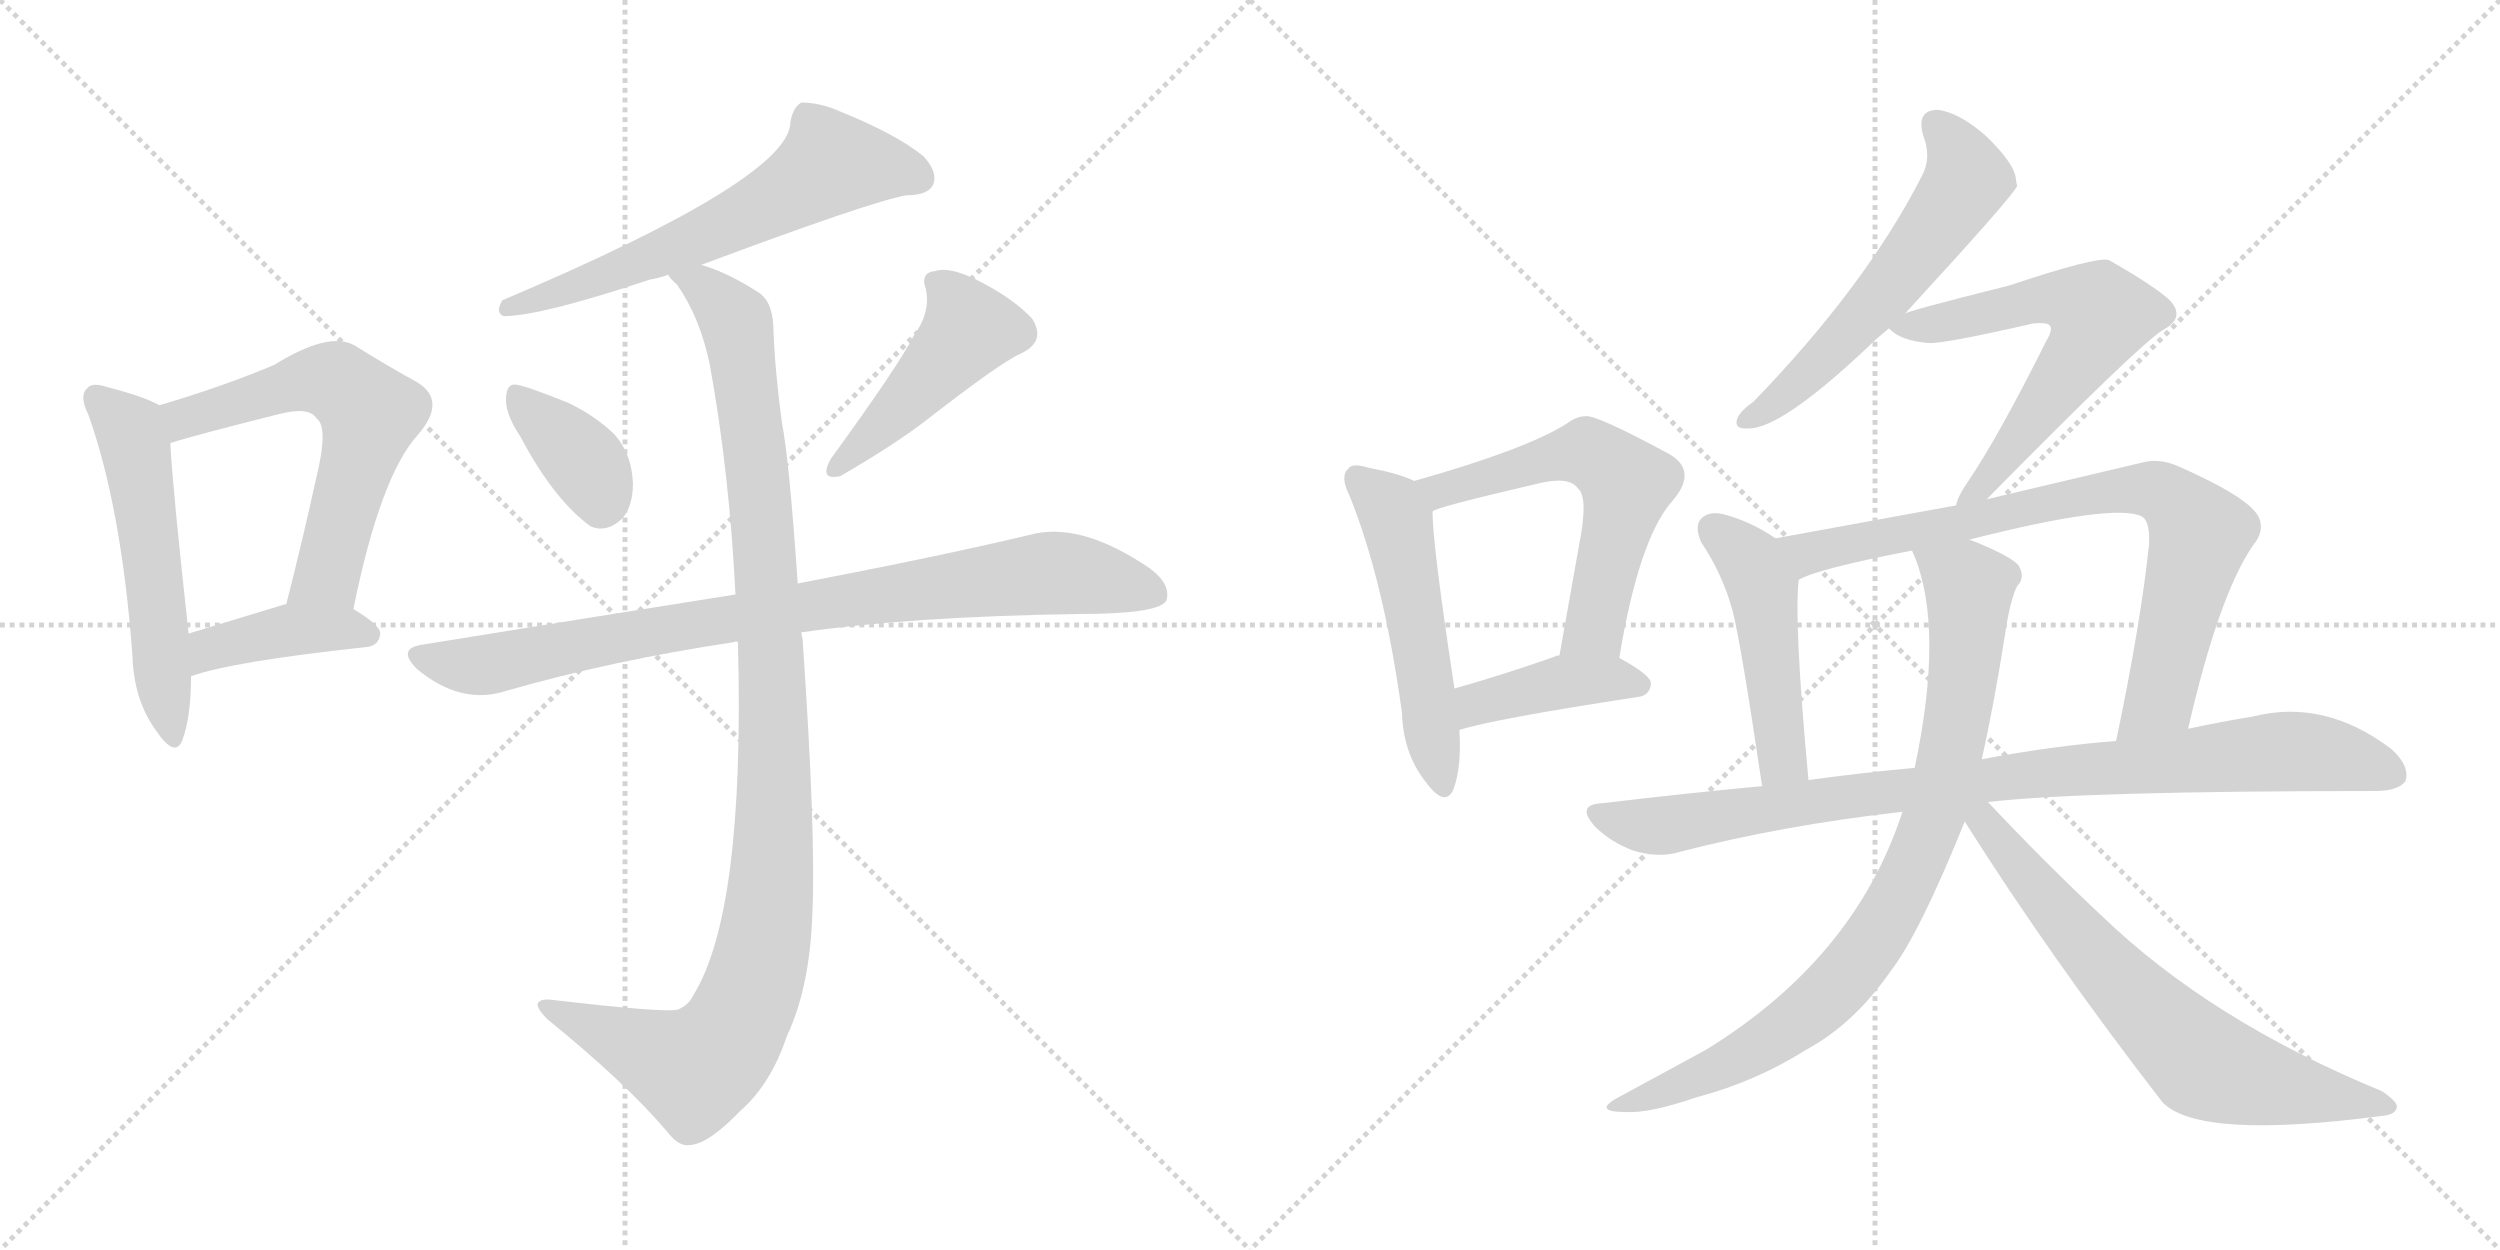 <svg version="1.1" viewBox="0 0 2048 1024" xmlns="http://www.w3.org/2000/svg">
  <g stroke="lightgray" stroke-dasharray="1,1" stroke-width="1" transform="scale(4, 4)">
    <line x1="0" y1="0" x2="256" y2="256"></line>
    <line x1="256" y1="0" x2="0" y2="256"></line>
    <line x1="128" y1="0" x2="128" y2="256"></line>
    <line x1="0" y1="128" x2="256" y2="128"></line>
    <line x1="256" y1="0" x2="512" y2="256"></line>
    <line x1="512" y1="0" x2="256" y2="256"></line>
    <line x1="384" y1="0" x2="384" y2="256"></line>
    <line x1="256" y1="128" x2="512" y2="128"></line>
  </g>
<g transform="scale(1, -1) translate(0, -850)">
   <style type="text/css">
    @keyframes keyframes0 {
      from {
       stroke: black;
       stroke-dashoffset: 544;
       stroke-width: 128;
       }
       64% {
       animation-timing-function: step-end;
       stroke: black;
       stroke-dashoffset: 0;
       stroke-width: 128;
       }
       to {
       stroke: black;
       stroke-width: 1024;
       }
       }
       #make-me-a-hanzi-animation-0 {
         animation: keyframes0 0.693s both;
         animation-delay: 0s;
         animation-timing-function: linear;
       }
    @keyframes keyframes1 {
      from {
       stroke: black;
       stroke-dashoffset: 609;
       stroke-width: 128;
       }
       66% {
       animation-timing-function: step-end;
       stroke: black;
       stroke-dashoffset: 0;
       stroke-width: 128;
       }
       to {
       stroke: black;
       stroke-width: 1024;
       }
       }
       #make-me-a-hanzi-animation-1 {
         animation: keyframes1 0.746s both;
         animation-delay: 0.693s;
         animation-timing-function: linear;
       }
    @keyframes keyframes2 {
      from {
       stroke: black;
       stroke-dashoffset: 408;
       stroke-width: 128;
       }
       57% {
       animation-timing-function: step-end;
       stroke: black;
       stroke-dashoffset: 0;
       stroke-width: 128;
       }
       to {
       stroke: black;
       stroke-width: 1024;
       }
       }
       #make-me-a-hanzi-animation-2 {
         animation: keyframes2 0.582s both;
         animation-delay: 1.438s;
         animation-timing-function: linear;
       }
    @keyframes keyframes3 {
      from {
       stroke: black;
       stroke-dashoffset: 619;
       stroke-width: 128;
       }
       67% {
       animation-timing-function: step-end;
       stroke: black;
       stroke-dashoffset: 0;
       stroke-width: 128;
       }
       to {
       stroke: black;
       stroke-width: 1024;
       }
       }
       #make-me-a-hanzi-animation-3 {
         animation: keyframes3 0.754s both;
         animation-delay: 2.02s;
         animation-timing-function: linear;
       }
    @keyframes keyframes4 {
      from {
       stroke: black;
       stroke-dashoffset: 368;
       stroke-width: 128;
       }
       55% {
       animation-timing-function: step-end;
       stroke: black;
       stroke-dashoffset: 0;
       stroke-width: 128;
       }
       to {
       stroke: black;
       stroke-width: 1024;
       }
       }
       #make-me-a-hanzi-animation-4 {
         animation: keyframes4 0.549s both;
         animation-delay: 2.774s;
         animation-timing-function: linear;
       }
    @keyframes keyframes5 {
      from {
       stroke: black;
       stroke-dashoffset: 463;
       stroke-width: 128;
       }
       60% {
       animation-timing-function: step-end;
       stroke: black;
       stroke-dashoffset: 0;
       stroke-width: 128;
       }
       to {
       stroke: black;
       stroke-width: 1024;
       }
       }
       #make-me-a-hanzi-animation-5 {
         animation: keyframes5 0.627s both;
         animation-delay: 3.324s;
         animation-timing-function: linear;
       }
    @keyframes keyframes6 {
      from {
       stroke: black;
       stroke-dashoffset: 867;
       stroke-width: 128;
       }
       74% {
       animation-timing-function: step-end;
       stroke: black;
       stroke-dashoffset: 0;
       stroke-width: 128;
       }
       to {
       stroke: black;
       stroke-width: 1024;
       }
       }
       #make-me-a-hanzi-animation-6 {
         animation: keyframes6 0.956s both;
         animation-delay: 3.95s;
         animation-timing-function: linear;
       }
    @keyframes keyframes7 {
      from {
       stroke: black;
       stroke-dashoffset: 1082;
       stroke-width: 128;
       }
       78% {
       animation-timing-function: step-end;
       stroke: black;
       stroke-dashoffset: 0;
       stroke-width: 128;
       }
       to {
       stroke: black;
       stroke-width: 1024;
       }
       }
       #make-me-a-hanzi-animation-7 {
         animation: keyframes7 1.131s both;
         animation-delay: 4.906s;
         animation-timing-function: linear;
       }
    @keyframes keyframes8 {
      from {
       stroke: black;
       stroke-dashoffset: 520;
       stroke-width: 128;
       }
       63% {
       animation-timing-function: step-end;
       stroke: black;
       stroke-dashoffset: 0;
       stroke-width: 128;
       }
       to {
       stroke: black;
       stroke-width: 1024;
       }
       }
       #make-me-a-hanzi-animation-8 {
         animation: keyframes8 0.673s both;
         animation-delay: 6.036s;
         animation-timing-function: linear;
       }
    @keyframes keyframes9 {
      from {
       stroke: black;
       stroke-dashoffset: 584;
       stroke-width: 128;
       }
       66% {
       animation-timing-function: step-end;
       stroke: black;
       stroke-dashoffset: 0;
       stroke-width: 128;
       }
       to {
       stroke: black;
       stroke-width: 1024;
       }
       }
       #make-me-a-hanzi-animation-9 {
         animation: keyframes9 0.725s both;
         animation-delay: 6.71s;
         animation-timing-function: linear;
       }
    @keyframes keyframes10 {
      from {
       stroke: black;
       stroke-dashoffset: 412;
       stroke-width: 128;
       }
       57% {
       animation-timing-function: step-end;
       stroke: black;
       stroke-dashoffset: 0;
       stroke-width: 128;
       }
       to {
       stroke: black;
       stroke-width: 1024;
       }
       }
       #make-me-a-hanzi-animation-10 {
         animation: keyframes10 0.585s both;
         animation-delay: 7.435s;
         animation-timing-function: linear;
       }
    @keyframes keyframes11 {
      from {
       stroke: black;
       stroke-dashoffset: 575;
       stroke-width: 128;
       }
       65% {
       animation-timing-function: step-end;
       stroke: black;
       stroke-dashoffset: 0;
       stroke-width: 128;
       }
       to {
       stroke: black;
       stroke-width: 1024;
       }
       }
       #make-me-a-hanzi-animation-11 {
         animation: keyframes11 0.718s both;
         animation-delay: 8.02s;
         animation-timing-function: linear;
       }
    @keyframes keyframes12 {
      from {
       stroke: black;
       stroke-dashoffset: 619;
       stroke-width: 128;
       }
       67% {
       animation-timing-function: step-end;
       stroke: black;
       stroke-dashoffset: 0;
       stroke-width: 128;
       }
       to {
       stroke: black;
       stroke-width: 1024;
       }
       }
       #make-me-a-hanzi-animation-12 {
         animation: keyframes12 0.754s both;
         animation-delay: 8.738s;
         animation-timing-function: linear;
       }
    @keyframes keyframes13 {
      from {
       stroke: black;
       stroke-dashoffset: 478;
       stroke-width: 128;
       }
       61% {
       animation-timing-function: step-end;
       stroke: black;
       stroke-dashoffset: 0;
       stroke-width: 128;
       }
       to {
       stroke: black;
       stroke-width: 1024;
       }
       }
       #make-me-a-hanzi-animation-13 {
         animation: keyframes13 0.639s both;
         animation-delay: 9.492s;
         animation-timing-function: linear;
       }
    @keyframes keyframes14 {
      from {
       stroke: black;
       stroke-dashoffset: 796;
       stroke-width: 128;
       }
       72% {
       animation-timing-function: step-end;
       stroke: black;
       stroke-dashoffset: 0;
       stroke-width: 128;
       }
       to {
       stroke: black;
       stroke-width: 1024;
       }
       }
       #make-me-a-hanzi-animation-14 {
         animation: keyframes14 0.898s both;
         animation-delay: 10.131s;
         animation-timing-function: linear;
       }
    @keyframes keyframes15 {
      from {
       stroke: black;
       stroke-dashoffset: 914;
       stroke-width: 128;
       }
       75% {
       animation-timing-function: step-end;
       stroke: black;
       stroke-dashoffset: 0;
       stroke-width: 128;
       }
       to {
       stroke: black;
       stroke-width: 1024;
       }
       }
       #make-me-a-hanzi-animation-15 {
         animation: keyframes15 0.994s both;
         animation-delay: 11.029s;
         animation-timing-function: linear;
       }
    @keyframes keyframes16 {
      from {
       stroke: black;
       stroke-dashoffset: 850;
       stroke-width: 128;
       }
       73% {
       animation-timing-function: step-end;
       stroke: black;
       stroke-dashoffset: 0;
       stroke-width: 128;
       }
       to {
       stroke: black;
       stroke-width: 1024;
       }
       }
       #make-me-a-hanzi-animation-16 {
         animation: keyframes16 0.942s both;
         animation-delay: 12.022s;
         animation-timing-function: linear;
       }
    @keyframes keyframes17 {
      from {
       stroke: black;
       stroke-dashoffset: 684;
       stroke-width: 128;
       }
       69% {
       animation-timing-function: step-end;
       stroke: black;
       stroke-dashoffset: 0;
       stroke-width: 128;
       }
       to {
       stroke: black;
       stroke-width: 1024;
       }
       }
       #make-me-a-hanzi-animation-17 {
         animation: keyframes17 0.807s both;
         animation-delay: 12.964s;
         animation-timing-function: linear;
       }
</style>
<path d="M 130.5 518.0 Q 118.5 525.0 87.5 533.0 Q 75.5 537.0 71.5 532.0 Q 64.5 526.0 72.5 510.0 Q 99.5 434.0 108.5 313.0 Q 109.5 277.0 127.5 252.0 Q 143.5 228.0 149.5 244.0 Q 156.5 263.0 156.5 296.0 L 154.5 331.0 Q 141.5 449.0 139.5 487.0 C 137.5 514.0 137.5 514.0 130.5 518.0 Z" fill="lightgray"></path> 
<path d="M 289.5 351.0 Q 311.5 460.0 342.5 494.0 Q 366.5 522.0 341.5 537.0 Q 319.5 549.0 290.5 567.0 Q 269.5 579.0 224.5 551.0 Q 181.5 533.0 130.5 518.0 C 101.5 509.0 110.5 478.0 139.5 487.0 Q 157.5 493.0 229.5 511.0 Q 253.5 517.0 259.5 507.0 Q 269.5 500.0 258.5 456.0 Q 248.5 410.0 234.5 355.0 C 227.5 326.0 283.5 322.0 289.5 351.0 Z" fill="lightgray"></path> 
<path d="M 156.5 296.0 Q 189.5 308.0 300.5 320.0 Q 310.5 321.0 311.5 331.0 Q 311.5 338.0 289.5 351.0 L 234.5 355.0 L 233.5 355.0 Q 190.5 342.0 154.5 331.0 C 125.5 322.0 128.5 286.0 156.5 296.0 Z" fill="lightgray"></path> 
<path d="M 574.5 633.0 Q 713.5 685.0 742.5 690.0 Q 760.5 690.0 764.5 699.0 Q 768.5 709.0 756.5 722.0 Q 734.5 740.0 687.5 759.0 Q 671.5 766.0 656.5 766.0 Q 649.5 762.0 647.5 750.0 Q 647.5 704.0 411.5 604.0 Q 405.5 594.0 412.5 591.0 Q 442.5 591.0 532.5 621.0 Q 539.5 622.0 547.5 625.0 L 574.5 633.0 Z" fill="lightgray"></path> 
<path d="M 426.5 492.0 Q 453.5 441.0 483.5 419.0 Q 496.5 413.0 509.5 425.0 Q 518.5 435.0 518.5 454.0 Q 517.5 479.0 502.5 495.0 Q 486.5 510.0 465.5 520.0 Q 428.5 535.0 421.5 535.0 Q 414.5 535.0 414.5 522.0 Q 414.5 510.0 426.5 492.0 Z" fill="lightgray"></path> 
<path d="M 748.5 575.0 Q 736.5 551.0 680.5 474.0 Q 670.5 456.0 688.5 460.0 Q 731.5 485.0 756.5 504.0 Q 819.5 553.0 835.5 560.0 Q 857.5 570.0 845.5 589.0 Q 830.5 605.0 803.5 619.0 Q 778.5 632.0 766.5 628.0 Q 753.5 627.0 758.5 613.0 Q 762.5 594.0 748.5 575.0 Z" fill="lightgray"></path> 
<path d="M 656.5 332.0 Q 747.5 345.0 883.5 347.0 Q 949.5 347.0 955.5 358.0 Q 959.5 371.0 942.5 384.0 Q 888.5 421.0 848.5 413.0 Q 773.5 395.0 653.5 372.0 L 602.5 363.0 Q 482.5 344.0 346.5 322.0 Q 324.5 319.0 341.5 302.0 Q 377.5 272.0 414.5 284.0 Q 501.5 309.0 601.5 324.0 Q 602.5 325.0 604.5 324.0 L 656.5 332.0 Z" fill="lightgray"></path> 
<path d="M 604.5 324.0 Q 610.5 102.0 567.5 34.0 Q 564.5 27.0 555.5 23.0 Q 545.5 20.0 451.5 31.0 Q 442.5 32.0 440.5 28.0 Q 439.5 24.0 448.5 15.0 Q 512.5 -37.0 546.5 -77.0 Q 556.5 -90.0 565.5 -88.0 Q 580.5 -87.0 606.5 -60.0 Q 631.5 -38.0 644.5 1.0 Q 663.5 41.0 665.5 102.0 Q 668.5 166.0 657.5 326.0 Q 656.5 330.0 656.5 332.0 L 653.5 372.0 Q 646.5 474.0 640.5 504.0 Q 634.5 549.0 633.5 583.0 Q 632.5 604.0 620.5 611.0 Q 595.5 627.0 574.5 633.0 C 546.5 644.0 530.5 649.0 547.5 625.0 Q 548.5 622.0 554.5 617.0 Q 573.5 590.0 581.5 551.0 Q 597.5 463.0 602.5 363.0 L 604.5 324.0 Z" fill="lightgray"></path> 
<path d="M 1158.5 456.0 Q 1146.5 462.0 1120.5 467.0 Q 1107.5 471.0 1104.5 466.0 Q 1097.5 460.0 1105.5 444.0 Q 1133.5 375.0 1148.5 266.0 Q 1149.5 233.0 1167.5 210.0 Q 1183.5 188.0 1190.5 203.0 Q 1197.5 221.0 1195.5 252.0 L 1191.5 286.0 Q 1173.5 404.0 1173.5 431.0 C 1172.5 450.0 1172.5 450.0 1158.5 456.0 Z" fill="lightgray"></path> 
<path d="M 1326.5 311.0 Q 1342.5 408.0 1369.5 439.0 Q 1391.5 464.0 1367.5 478.0 Q 1306.5 511.0 1298.5 509.0 Q 1291.5 509.0 1283.5 503.0 Q 1250.5 482.0 1158.5 456.0 C 1129.5 448.0 1145.5 420.0 1173.5 431.0 Q 1174.5 434.0 1260.5 454.0 Q 1285.5 460.0 1292.5 450.0 Q 1301.5 443.0 1293.5 403.0 L 1277.5 313.0 C 1272.5 283.0 1321.5 281.0 1326.5 311.0 Z" fill="lightgray"></path> 
<path d="M 1195.5 252.0 Q 1223.5 261.0 1341.5 279.0 Q 1351.5 280.0 1352.5 290.0 Q 1352.5 297.0 1326.5 311.0 L 1277.5 313.0 Q 1274.5 313.0 1273.5 312.0 Q 1227.5 296.0 1191.5 286.0 C 1162.5 278.0 1166.5 244.0 1195.5 252.0 Z" fill="lightgray"></path> 
<path d="M 1560.5 593.0 Q 1651.5 692.0 1652.5 698.0 Q 1651.5 701.0 1651.5 703.0 Q 1650.5 716.0 1626.5 739.0 Q 1604.5 758.0 1587.5 760.0 Q 1569.5 760.0 1575.5 739.0 Q 1582.5 721.0 1574.5 706.0 Q 1528.5 616.0 1436.5 521.0 Q 1426.5 514.0 1423.5 508.0 Q 1419.5 498.0 1432.5 499.0 Q 1459.5 499.0 1530.5 566.0 Q 1537.5 573.0 1547.5 581.0 L 1560.5 593.0 Z" fill="lightgray"></path> 
<path d="M 1627.5 441.0 Q 1754.5 570.0 1772.5 580.0 Q 1790.5 590.0 1777.5 604.0 Q 1764.5 616.0 1727.5 637.0 Q 1717.5 640.0 1645.5 616.0 Q 1561.5 595.0 1560.5 593.0 C 1540.5 586.0 1540.5 586.0 1547.5 581.0 Q 1556.5 571.0 1579.5 569.0 Q 1591.5 568.0 1665.5 585.0 Q 1675.5 586.0 1678.5 584.0 Q 1682.5 581.0 1676.5 571.0 Q 1637.5 493.0 1612.5 456.0 Q 1603.5 443.0 1602.5 436.0 C 1591.5 408.0 1606.5 420.0 1627.5 441.0 Z" fill="lightgray"></path> 
<path d="M 1454.5 409.0 Q 1435.5 422.0 1414.5 428.0 Q 1401.5 432.0 1394.5 426.0 Q 1387.5 420.0 1393.5 406.0 Q 1411.5 379.0 1419.5 349.0 Q 1426.5 321.0 1443.5 206.0 C 1447.5 176.0 1484.5 181.0 1481.5 211.0 Q 1469.5 340.0 1473.5 375.0 C 1475.5 396.0 1475.5 396.0 1454.5 409.0 Z" fill="lightgray"></path> 
<path d="M 1792.5 253.0 Q 1817.5 362.0 1845.5 403.0 Q 1855.5 415.0 1850.5 426.0 Q 1843.5 442.0 1784.5 468.0 Q 1768.5 475.0 1754.5 471.0 L 1627.5 441.0 L 1602.5 436.0 L 1454.5 409.0 C 1424.5 404.0 1445.5 364.0 1473.5 375.0 Q 1488.5 384.0 1566.5 399.0 L 1613.5 408.0 Q 1731.5 438.0 1754.5 427.0 Q 1761.5 423.0 1760.5 404.0 Q 1753.5 338.0 1733.5 243.0 C 1727.5 214.0 1785.5 224.0 1792.5 253.0 Z" fill="lightgray"></path> 
<path d="M 1628.5 193.0 Q 1706.5 202.0 1945.5 202.0 Q 1964.5 202.0 1970.5 210.0 Q 1974.5 222.0 1959.5 236.0 Q 1904.5 278.0 1845.5 263.0 Q 1820.5 259.0 1792.5 253.0 L 1733.5 243.0 Q 1681.5 239.0 1623.5 228.0 L 1568.5 221.0 Q 1525.5 217.0 1481.5 211.0 L 1443.5 206.0 Q 1379.5 200.0 1312.5 192.0 Q 1290.5 191.0 1306.5 173.0 Q 1319.5 160.0 1338.5 153.0 Q 1359.5 147.0 1375.5 152.0 Q 1460.5 174.0 1558.5 185.0 L 1628.5 193.0 Z" fill="lightgray"></path> 
<path d="M 1558.5 185.0 Q 1519.5 65.0 1397.5 -10.0 L 1327.5 -48.0 Q 1302.5 -61.0 1332.5 -61.0 Q 1351.5 -62.0 1389.5 -49.0 Q 1438.5 -36.0 1479.5 -10.0 Q 1518.5 11.0 1548.5 54.0 Q 1572.5 85.0 1609.5 177.0 L 1623.5 228.0 Q 1633.5 273.0 1642.5 330.0 Q 1646.5 358.0 1652.5 370.0 Q 1659.5 377.0 1653.5 387.0 Q 1647.5 394.0 1618.5 406.0 Q 1615.5 407.0 1613.5 408.0 C 1585.5 420.0 1556.5 427.0 1566.5 399.0 Q 1566.5 398.0 1568.5 394.0 Q 1592.5 334.0 1568.5 221.0 L 1558.5 185.0 Z" fill="lightgray"></path> 
<path d="M 1609.5 177.0 Q 1679.5 66.0 1771.5 -53.0 Q 1801.5 -84.0 1952.5 -64.0 Q 1962.5 -63.0 1963.5 -57.0 Q 1964.5 -53.0 1951.5 -44.0 Q 1810.5 14.0 1721.5 100.0 Q 1676.5 142.0 1628.5 193.0 C 1607.5 215.0 1593.5 202.0 1609.5 177.0 Z" fill="lightgray"></path> 
      <clipPath id="make-me-a-hanzi-clip-0">
      <path d="M 130.5 518.0 Q 118.5 525.0 87.5 533.0 Q 75.5 537.0 71.5 532.0 Q 64.5 526.0 72.5 510.0 Q 99.5 434.0 108.5 313.0 Q 109.5 277.0 127.5 252.0 Q 143.5 228.0 149.5 244.0 Q 156.5 263.0 156.5 296.0 L 154.5 331.0 Q 141.5 449.0 139.5 487.0 C 137.5 514.0 137.5 514.0 130.5 518.0 Z" fill="lightgray"></path>
      </clipPath>
      <path clip-path="url(#make-me-a-hanzi-clip-0)" d="M 78.5 524.0 L 104.5 500.0 L 111.5 481.0 L 139.5 250.0 " fill="none" id="make-me-a-hanzi-animation-0" stroke-dasharray="416 832" stroke-linecap="round"></path>

      <clipPath id="make-me-a-hanzi-clip-1">
      <path d="M 289.5 351.0 Q 311.5 460.0 342.5 494.0 Q 366.5 522.0 341.5 537.0 Q 319.5 549.0 290.5 567.0 Q 269.5 579.0 224.5 551.0 Q 181.5 533.0 130.5 518.0 C 101.5 509.0 110.5 478.0 139.5 487.0 Q 157.5 493.0 229.5 511.0 Q 253.5 517.0 259.5 507.0 Q 269.5 500.0 258.5 456.0 Q 248.5 410.0 234.5 355.0 C 227.5 326.0 283.5 322.0 289.5 351.0 Z" fill="lightgray"></path>
      </clipPath>
      <path clip-path="url(#make-me-a-hanzi-clip-1)" d="M 141.5 493.0 L 156.5 510.0 L 259.5 539.0 L 280.5 534.0 L 303.5 512.0 L 268.5 379.0 L 241.5 361.0 " fill="none" id="make-me-a-hanzi-animation-1" stroke-dasharray="481 962" stroke-linecap="round"></path>

      <clipPath id="make-me-a-hanzi-clip-2">
      <path d="M 156.5 296.0 Q 189.5 308.0 300.5 320.0 Q 310.5 321.0 311.5 331.0 Q 311.5 338.0 289.5 351.0 L 234.5 355.0 L 233.5 355.0 Q 190.5 342.0 154.5 331.0 C 125.5 322.0 128.5 286.0 156.5 296.0 Z" fill="lightgray"></path>
      </clipPath>
      <path clip-path="url(#make-me-a-hanzi-clip-2)" d="M 158.5 302.0 L 172.5 318.0 L 218.5 330.0 L 253.5 335.0 L 301.5 330.0 " fill="none" id="make-me-a-hanzi-animation-2" stroke-dasharray="280 560" stroke-linecap="round"></path>

      <clipPath id="make-me-a-hanzi-clip-3">
      <path d="M 574.5 633.0 Q 713.5 685.0 742.5 690.0 Q 760.5 690.0 764.5 699.0 Q 768.5 709.0 756.5 722.0 Q 734.5 740.0 687.5 759.0 Q 671.5 766.0 656.5 766.0 Q 649.5 762.0 647.5 750.0 Q 647.5 704.0 411.5 604.0 Q 405.5 594.0 412.5 591.0 Q 442.5 591.0 532.5 621.0 Q 539.5 622.0 547.5 625.0 L 574.5 633.0 Z" fill="lightgray"></path>
      </clipPath>
      <path clip-path="url(#make-me-a-hanzi-clip-3)" d="M 752.5 704.0 L 714.5 714.0 L 678.5 714.0 L 578.5 657.0 L 416.5 598.0 " fill="none" id="make-me-a-hanzi-animation-3" stroke-dasharray="491 982" stroke-linecap="round"></path>

      <clipPath id="make-me-a-hanzi-clip-4">
      <path d="M 426.5 492.0 Q 453.5 441.0 483.5 419.0 Q 496.5 413.0 509.5 425.0 Q 518.5 435.0 518.5 454.0 Q 517.5 479.0 502.5 495.0 Q 486.5 510.0 465.5 520.0 Q 428.5 535.0 421.5 535.0 Q 414.5 535.0 414.5 522.0 Q 414.5 510.0 426.5 492.0 Z" fill="lightgray"></path>
      </clipPath>
      <path clip-path="url(#make-me-a-hanzi-clip-4)" d="M 423.5 525.0 L 480.5 470.0 L 492.5 440.0 " fill="none" id="make-me-a-hanzi-animation-4" stroke-dasharray="240 480" stroke-linecap="round"></path>

      <clipPath id="make-me-a-hanzi-clip-5">
      <path d="M 748.5 575.0 Q 736.5 551.0 680.5 474.0 Q 670.5 456.0 688.5 460.0 Q 731.5 485.0 756.5 504.0 Q 819.5 553.0 835.5 560.0 Q 857.5 570.0 845.5 589.0 Q 830.5 605.0 803.5 619.0 Q 778.5 632.0 766.5 628.0 Q 753.5 627.0 758.5 613.0 Q 762.5 594.0 748.5 575.0 Z" fill="lightgray"></path>
      </clipPath>
      <path clip-path="url(#make-me-a-hanzi-clip-5)" d="M 765.5 619.0 L 785.5 599.0 L 793.5 580.0 L 731.5 510.0 L 683.5 467.0 " fill="none" id="make-me-a-hanzi-animation-5" stroke-dasharray="335 670" stroke-linecap="round"></path>

      <clipPath id="make-me-a-hanzi-clip-6">
      <path d="M 656.5 332.0 Q 747.5 345.0 883.5 347.0 Q 949.5 347.0 955.5 358.0 Q 959.5 371.0 942.5 384.0 Q 888.5 421.0 848.5 413.0 Q 773.5 395.0 653.5 372.0 L 602.5 363.0 Q 482.5 344.0 346.5 322.0 Q 324.5 319.0 341.5 302.0 Q 377.5 272.0 414.5 284.0 Q 501.5 309.0 601.5 324.0 Q 602.5 325.0 604.5 324.0 L 656.5 332.0 Z" fill="lightgray"></path>
      </clipPath>
      <path clip-path="url(#make-me-a-hanzi-clip-6)" d="M 343.5 312.0 L 402.5 306.0 L 598.5 344.0 L 850.5 380.0 L 907.5 375.0 L 946.5 364.0 " fill="none" id="make-me-a-hanzi-animation-6" stroke-dasharray="739 1478" stroke-linecap="round"></path>

      <clipPath id="make-me-a-hanzi-clip-7">
      <path d="M 604.5 324.0 Q 610.5 102.0 567.5 34.0 Q 564.5 27.0 555.5 23.0 Q 545.5 20.0 451.5 31.0 Q 442.5 32.0 440.5 28.0 Q 439.5 24.0 448.5 15.0 Q 512.5 -37.0 546.5 -77.0 Q 556.5 -90.0 565.5 -88.0 Q 580.5 -87.0 606.5 -60.0 Q 631.5 -38.0 644.5 1.0 Q 663.5 41.0 665.5 102.0 Q 668.5 166.0 657.5 326.0 Q 656.5 330.0 656.5 332.0 L 653.5 372.0 Q 646.5 474.0 640.5 504.0 Q 634.5 549.0 633.5 583.0 Q 632.5 604.0 620.5 611.0 Q 595.5 627.0 574.5 633.0 C 546.5 644.0 530.5 649.0 547.5 625.0 Q 548.5 622.0 554.5 617.0 Q 573.5 590.0 581.5 551.0 Q 597.5 463.0 602.5 363.0 L 604.5 324.0 Z" fill="lightgray"></path>
      </clipPath>
      <path clip-path="url(#make-me-a-hanzi-clip-7)" d="M 554.5 624.0 L 574.5 616.0 L 600.5 591.0 L 610.5 544.0 L 628.5 381.0 L 634.5 255.0 L 626.5 81.0 L 600.5 6.0 L 568.5 -26.0 L 463.5 21.0 L 447.5 23.0 " fill="none" id="make-me-a-hanzi-animation-7" stroke-dasharray="954 1908" stroke-linecap="round"></path>

      <clipPath id="make-me-a-hanzi-clip-8">
      <path d="M 1158.5 456.0 Q 1146.5 462.0 1120.5 467.0 Q 1107.5 471.0 1104.5 466.0 Q 1097.5 460.0 1105.5 444.0 Q 1133.5 375.0 1148.5 266.0 Q 1149.5 233.0 1167.5 210.0 Q 1183.5 188.0 1190.5 203.0 Q 1197.5 221.0 1195.5 252.0 L 1191.5 286.0 Q 1173.5 404.0 1173.5 431.0 C 1172.5 450.0 1172.5 450.0 1158.5 456.0 Z" fill="lightgray"></path>
      </clipPath>
      <path clip-path="url(#make-me-a-hanzi-clip-8)" d="M 1111.5 458.0 L 1135.5 438.0 L 1145.5 419.0 L 1179.5 210.0 " fill="none" id="make-me-a-hanzi-animation-8" stroke-dasharray="392 784" stroke-linecap="round"></path>

      <clipPath id="make-me-a-hanzi-clip-9">
      <path d="M 1326.5 311.0 Q 1342.5 408.0 1369.5 439.0 Q 1391.5 464.0 1367.5 478.0 Q 1306.5 511.0 1298.5 509.0 Q 1291.5 509.0 1283.5 503.0 Q 1250.5 482.0 1158.5 456.0 C 1129.5 448.0 1145.5 420.0 1173.5 431.0 Q 1174.5 434.0 1260.5 454.0 Q 1285.5 460.0 1292.5 450.0 Q 1301.5 443.0 1293.5 403.0 L 1277.5 313.0 C 1272.5 283.0 1321.5 281.0 1326.5 311.0 Z" fill="lightgray"></path>
      </clipPath>
      <path clip-path="url(#make-me-a-hanzi-clip-9)" d="M 1171.5 438.0 L 1190.5 453.0 L 1291.5 479.0 L 1300.5 480.0 L 1321.5 466.0 L 1332.5 454.0 L 1331.5 444.0 L 1306.5 336.0 L 1283.5 320.0 " fill="none" id="make-me-a-hanzi-animation-9" stroke-dasharray="456 912" stroke-linecap="round"></path>

      <clipPath id="make-me-a-hanzi-clip-10">
      <path d="M 1195.5 252.0 Q 1223.5 261.0 1341.5 279.0 Q 1351.5 280.0 1352.5 290.0 Q 1352.5 297.0 1326.5 311.0 L 1277.5 313.0 Q 1274.5 313.0 1273.5 312.0 Q 1227.5 296.0 1191.5 286.0 C 1162.5 278.0 1166.5 244.0 1195.5 252.0 Z" fill="lightgray"></path>
      </clipPath>
      <path clip-path="url(#make-me-a-hanzi-clip-10)" d="M 1197.5 258.0 L 1211.5 274.0 L 1272.5 290.0 L 1319.5 294.0 L 1343.5 288.0 " fill="none" id="make-me-a-hanzi-animation-10" stroke-dasharray="284 568" stroke-linecap="round"></path>

      <clipPath id="make-me-a-hanzi-clip-11">
      <path d="M 1560.5 593.0 Q 1651.5 692.0 1652.5 698.0 Q 1651.5 701.0 1651.5 703.0 Q 1650.5 716.0 1626.5 739.0 Q 1604.5 758.0 1587.5 760.0 Q 1569.5 760.0 1575.5 739.0 Q 1582.5 721.0 1574.5 706.0 Q 1528.5 616.0 1436.5 521.0 Q 1426.5 514.0 1423.5 508.0 Q 1419.5 498.0 1432.5 499.0 Q 1459.5 499.0 1530.5 566.0 Q 1537.5 573.0 1547.5 581.0 L 1560.5 593.0 Z" fill="lightgray"></path>
      </clipPath>
      <path clip-path="url(#make-me-a-hanzi-clip-11)" d="M 1586.5 747.0 L 1610.5 710.0 L 1604.5 690.0 L 1553.5 619.0 L 1509.5 571.0 L 1468.5 532.0 L 1431.5 507.0 " fill="none" id="make-me-a-hanzi-animation-11" stroke-dasharray="447 894" stroke-linecap="round"></path>

      <clipPath id="make-me-a-hanzi-clip-12">
      <path d="M 1627.5 441.0 Q 1754.5 570.0 1772.5 580.0 Q 1790.5 590.0 1777.5 604.0 Q 1764.5 616.0 1727.5 637.0 Q 1717.5 640.0 1645.5 616.0 Q 1561.5 595.0 1560.5 593.0 C 1540.5 586.0 1540.5 586.0 1547.5 581.0 Q 1556.5 571.0 1579.5 569.0 Q 1591.5 568.0 1665.5 585.0 Q 1675.5 586.0 1678.5 584.0 Q 1682.5 581.0 1676.5 571.0 Q 1637.5 493.0 1612.5 456.0 Q 1603.5 443.0 1602.5 436.0 C 1591.5 408.0 1606.5 420.0 1627.5 441.0 Z" fill="lightgray"></path>
      </clipPath>
      <path clip-path="url(#make-me-a-hanzi-clip-12)" d="M 1553.5 581.0 L 1683.5 606.0 L 1718.5 595.0 L 1706.5 562.0 L 1631.5 456.0 L 1608.5 439.0 " fill="none" id="make-me-a-hanzi-animation-12" stroke-dasharray="491 982" stroke-linecap="round"></path>

      <clipPath id="make-me-a-hanzi-clip-13">
      <path d="M 1454.5 409.0 Q 1435.5 422.0 1414.5 428.0 Q 1401.5 432.0 1394.5 426.0 Q 1387.5 420.0 1393.5 406.0 Q 1411.5 379.0 1419.5 349.0 Q 1426.5 321.0 1443.5 206.0 C 1447.5 176.0 1484.5 181.0 1481.5 211.0 Q 1469.5 340.0 1473.5 375.0 C 1475.5 396.0 1475.5 396.0 1454.5 409.0 Z" fill="lightgray"></path>
      </clipPath>
      <path clip-path="url(#make-me-a-hanzi-clip-13)" d="M 1403.5 417.0 L 1434.5 390.0 L 1444.5 365.0 L 1460.5 227.0 L 1448.5 218.0 " fill="none" id="make-me-a-hanzi-animation-13" stroke-dasharray="350 700" stroke-linecap="round"></path>

      <clipPath id="make-me-a-hanzi-clip-14">
      <path d="M 1792.5 253.0 Q 1817.5 362.0 1845.5 403.0 Q 1855.5 415.0 1850.5 426.0 Q 1843.5 442.0 1784.5 468.0 Q 1768.5 475.0 1754.5 471.0 L 1627.5 441.0 L 1602.5 436.0 L 1454.5 409.0 C 1424.5 404.0 1445.5 364.0 1473.5 375.0 Q 1488.5 384.0 1566.5 399.0 L 1613.5 408.0 Q 1731.5 438.0 1754.5 427.0 Q 1761.5 423.0 1760.5 404.0 Q 1753.5 338.0 1733.5 243.0 C 1727.5 214.0 1785.5 224.0 1792.5 253.0 Z" fill="lightgray"></path>
      </clipPath>
      <path clip-path="url(#make-me-a-hanzi-clip-14)" d="M 1462.5 406.0 L 1481.5 397.0 L 1722.5 447.0 L 1770.5 447.0 L 1797.5 421.0 L 1801.5 408.0 L 1769.5 278.0 L 1739.5 251.0 " fill="none" id="make-me-a-hanzi-animation-14" stroke-dasharray="668 1336" stroke-linecap="round"></path>

      <clipPath id="make-me-a-hanzi-clip-15">
      <path d="M 1628.5 193.0 Q 1706.5 202.0 1945.5 202.0 Q 1964.5 202.0 1970.5 210.0 Q 1974.5 222.0 1959.5 236.0 Q 1904.5 278.0 1845.5 263.0 Q 1820.5 259.0 1792.5 253.0 L 1733.5 243.0 Q 1681.5 239.0 1623.5 228.0 L 1568.5 221.0 Q 1525.5 217.0 1481.5 211.0 L 1443.5 206.0 Q 1379.5 200.0 1312.5 192.0 Q 1290.5 191.0 1306.5 173.0 Q 1319.5 160.0 1338.5 153.0 Q 1359.5 147.0 1375.5 152.0 Q 1460.5 174.0 1558.5 185.0 L 1628.5 193.0 Z" fill="lightgray"></path>
      </clipPath>
      <path clip-path="url(#make-me-a-hanzi-clip-15)" d="M 1309.5 183.0 L 1358.5 173.0 L 1666.5 217.0 L 1858.5 234.0 L 1901.5 233.0 L 1960.5 216.0 " fill="none" id="make-me-a-hanzi-animation-15" stroke-dasharray="786 1572" stroke-linecap="round"></path>

      <clipPath id="make-me-a-hanzi-clip-16">
      <path d="M 1558.5 185.0 Q 1519.5 65.0 1397.5 -10.0 L 1327.5 -48.0 Q 1302.5 -61.0 1332.5 -61.0 Q 1351.5 -62.0 1389.5 -49.0 Q 1438.5 -36.0 1479.5 -10.0 Q 1518.5 11.0 1548.5 54.0 Q 1572.5 85.0 1609.5 177.0 L 1623.5 228.0 Q 1633.5 273.0 1642.5 330.0 Q 1646.5 358.0 1652.5 370.0 Q 1659.5 377.0 1653.5 387.0 Q 1647.5 394.0 1618.5 406.0 Q 1615.5 407.0 1613.5 408.0 C 1585.5 420.0 1556.5 427.0 1566.5 399.0 Q 1566.5 398.0 1568.5 394.0 Q 1592.5 334.0 1568.5 221.0 L 1558.5 185.0 Z" fill="lightgray"></path>
      </clipPath>
      <path clip-path="url(#make-me-a-hanzi-clip-16)" d="M 1574.5 399.0 L 1612.5 369.0 L 1610.5 311.0 L 1583.5 176.0 L 1547.5 99.0 L 1483.5 22.0 L 1404.5 -27.0 L 1337.5 -52.0 " fill="none" id="make-me-a-hanzi-animation-16" stroke-dasharray="722 1444" stroke-linecap="round"></path>

      <clipPath id="make-me-a-hanzi-clip-17">
      <path d="M 1609.5 177.0 Q 1679.5 66.0 1771.5 -53.0 Q 1801.5 -84.0 1952.5 -64.0 Q 1962.5 -63.0 1963.5 -57.0 Q 1964.5 -53.0 1951.5 -44.0 Q 1810.5 14.0 1721.5 100.0 Q 1676.5 142.0 1628.5 193.0 C 1607.5 215.0 1593.5 202.0 1609.5 177.0 Z" fill="lightgray"></path>
      </clipPath>
      <path clip-path="url(#make-me-a-hanzi-clip-17)" d="M 1622.5 181.0 L 1710.5 73.0 L 1801.5 -19.0 L 1856.5 -38.0 L 1955.5 -57.0 " fill="none" id="make-me-a-hanzi-animation-17" stroke-dasharray="556 1112" stroke-linecap="round"></path>

</g>
</svg>
